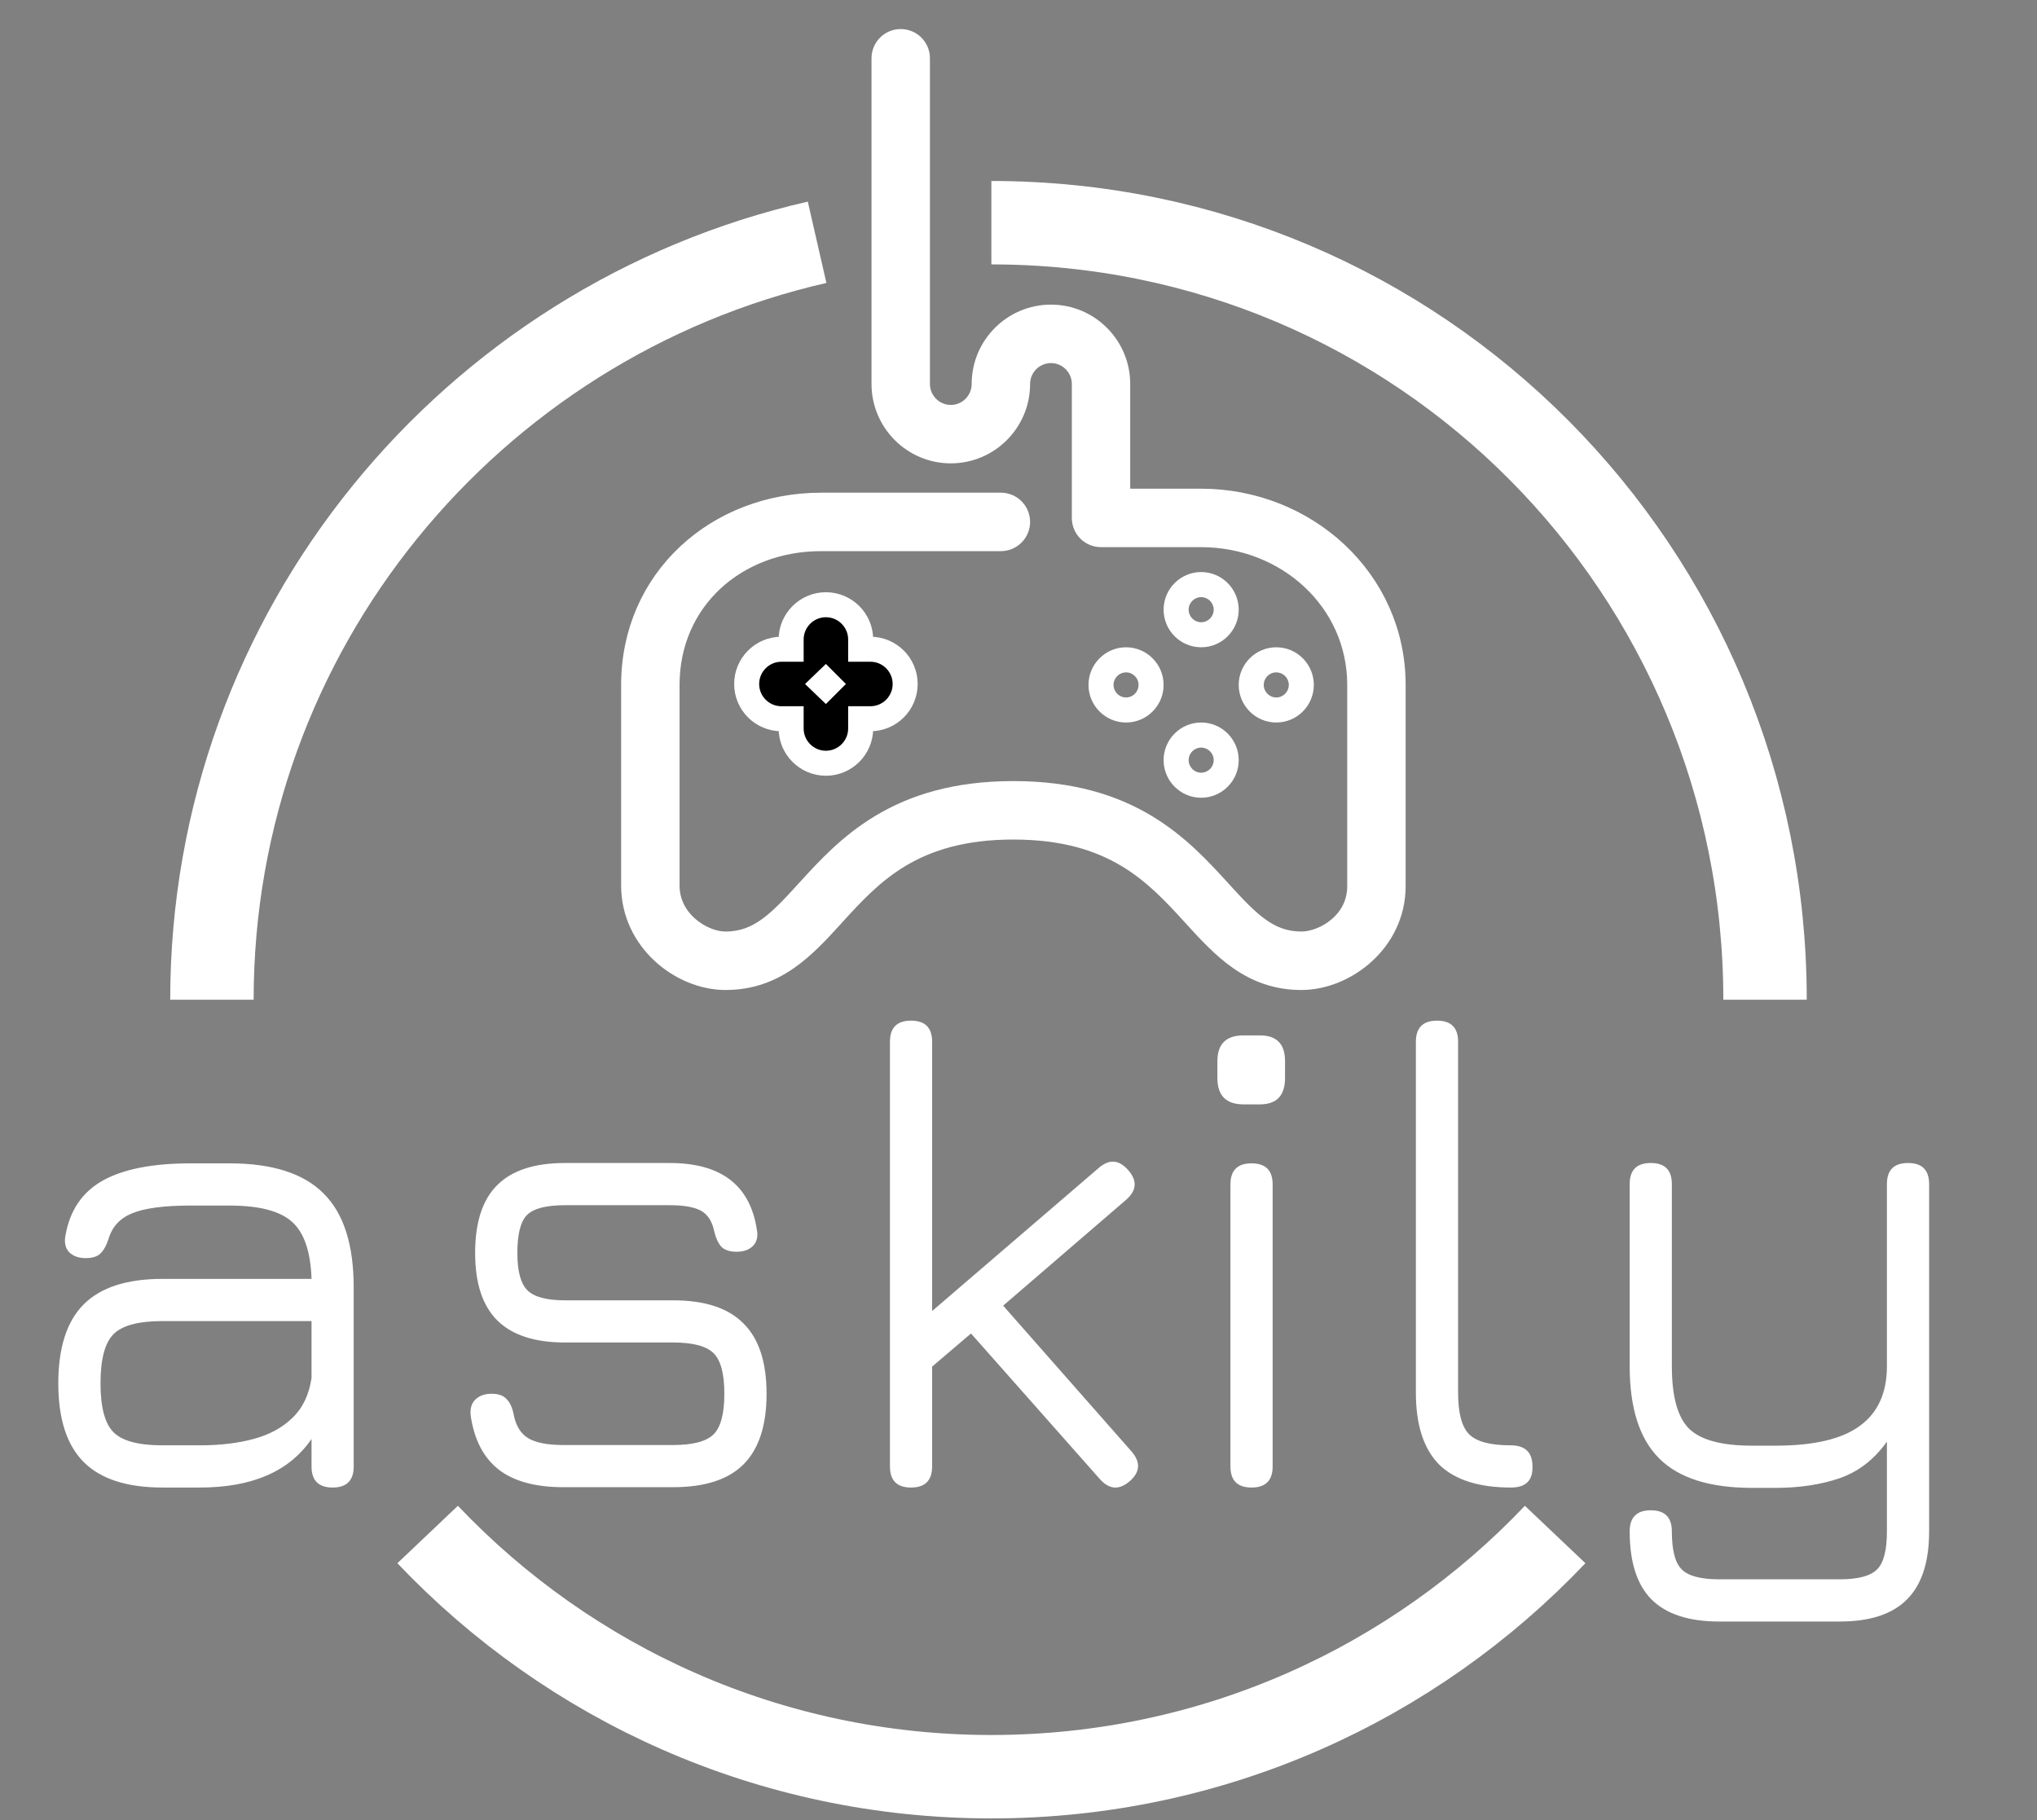 <svg width="47" height="42" viewBox="0 0 47 42" fill="none" xmlns="http://www.w3.org/2000/svg">
<rect x="0" y="0" width="47" height="42" fill="#808080" stroke="none"/>
<path d="M40.725 23.07C40.725 13.167 32.777 5.139 22.874 5.139M4.89 23.07C4.89 14.548 10.874 7.416 18.853 5.591M35.882 35.411C32.615 38.853 27.995 41 22.874 41C17.753 41 13.134 38.853 9.867 35.411" stroke="white" stroke-width="1.925"/>
<path d="M3.748 34.327C2.929 34.327 2.324 34.131 1.932 33.74C1.541 33.348 1.345 32.743 1.345 31.923C1.345 31.099 1.541 30.491 1.932 30.099C2.324 29.708 2.929 29.512 3.748 29.512H7.188C7.167 28.878 7.015 28.438 6.732 28.19C6.453 27.943 5.974 27.82 5.294 27.82H4.398C3.79 27.82 3.341 27.879 3.053 27.997C2.769 28.111 2.586 28.309 2.504 28.592C2.453 28.747 2.388 28.86 2.311 28.932C2.239 28.999 2.128 29.033 1.978 29.033C1.819 29.033 1.693 28.989 1.6 28.901C1.512 28.809 1.481 28.685 1.507 28.53C1.605 27.943 1.891 27.515 2.365 27.247C2.839 26.98 3.516 26.846 4.398 26.846H5.294C6.283 26.846 7.007 27.078 7.466 27.541C7.93 28 8.161 28.724 8.161 29.713V33.84C8.161 34.165 7.999 34.327 7.675 34.327C7.35 34.327 7.188 34.165 7.188 33.84V33.206C6.678 33.953 5.82 34.327 4.614 34.327H3.748ZM3.748 33.353H4.614C5.078 33.353 5.49 33.304 5.851 33.206C6.216 33.108 6.515 32.946 6.747 32.719C6.984 32.493 7.131 32.186 7.188 31.8V30.486H3.748C3.197 30.486 2.821 30.586 2.62 30.787C2.419 30.988 2.319 31.367 2.319 31.923C2.319 32.475 2.419 32.851 2.62 33.052C2.821 33.253 3.197 33.353 3.748 33.353ZM12.995 34.319C12.357 34.319 11.862 34.185 11.512 33.917C11.161 33.644 10.945 33.232 10.862 32.681C10.842 32.516 10.875 32.39 10.963 32.302C11.056 32.209 11.182 32.163 11.341 32.163C11.501 32.163 11.617 32.204 11.689 32.287C11.767 32.364 11.821 32.482 11.852 32.642C11.903 32.905 12.017 33.088 12.192 33.191C12.367 33.294 12.635 33.346 12.995 33.346H15.53C15.989 33.346 16.301 33.263 16.466 33.098C16.631 32.933 16.713 32.621 16.713 32.163C16.713 31.704 16.631 31.393 16.466 31.228C16.301 31.063 15.989 30.98 15.53 30.98H13.034C12.338 30.98 11.818 30.811 11.473 30.47C11.133 30.13 10.963 29.613 10.963 28.917C10.963 28.206 11.133 27.683 11.473 27.348C11.813 27.008 12.333 26.838 13.034 26.838H15.453C16.638 26.838 17.308 27.351 17.463 28.376C17.494 28.536 17.463 28.662 17.37 28.755C17.282 28.842 17.156 28.886 16.991 28.886C16.837 28.886 16.721 28.847 16.643 28.77C16.571 28.688 16.517 28.572 16.481 28.422C16.435 28.19 16.334 28.031 16.18 27.943C16.025 27.855 15.783 27.812 15.453 27.812H13.034C12.606 27.812 12.315 27.886 12.161 28.036C12.011 28.185 11.937 28.479 11.937 28.917C11.937 29.334 12.014 29.62 12.168 29.775C12.323 29.929 12.612 30.007 13.034 30.007H15.53C16.262 30.007 16.803 30.184 17.154 30.54C17.509 30.89 17.687 31.431 17.687 32.163C17.687 32.895 17.509 33.438 17.154 33.794C16.803 34.144 16.262 34.319 15.53 34.319H12.995ZM21.02 34.327C20.696 34.327 20.534 34.165 20.534 33.84V24.04C20.534 23.715 20.696 23.553 21.02 23.553C21.345 23.553 21.507 23.715 21.507 24.04V30.254L25.349 26.954C25.591 26.743 25.817 26.758 26.029 27C26.245 27.242 26.23 27.472 25.982 27.688L23.146 30.13L26.106 33.492C26.322 33.74 26.309 33.969 26.067 34.18C25.825 34.391 25.596 34.376 25.379 34.134L22.404 30.772L21.507 31.537V33.84C21.507 34.165 21.345 34.327 21.02 34.327ZM28.692 25.485C28.29 25.485 28.089 25.282 28.089 24.875V24.488C28.089 24.092 28.29 23.893 28.692 23.893H29.07C29.457 23.893 29.65 24.092 29.65 24.488V24.875C29.65 25.282 29.457 25.485 29.07 25.485H28.692ZM28.877 34.327C28.552 34.327 28.39 34.165 28.39 33.84V27.332C28.39 27.008 28.552 26.846 28.877 26.846C29.202 26.846 29.364 27.008 29.364 27.332V33.84C29.364 34.165 29.202 34.327 28.877 34.327ZM34.864 34.327C34.117 34.327 33.563 34.149 33.203 33.794C32.847 33.433 32.669 32.882 32.669 32.14V24.04C32.669 23.715 32.832 23.553 33.156 23.553C33.481 23.553 33.643 23.715 33.643 24.04V32.14C33.643 32.609 33.728 32.928 33.898 33.098C34.068 33.268 34.388 33.353 34.857 33.353C35.191 33.353 35.359 33.516 35.359 33.84C35.369 34.165 35.204 34.327 34.864 34.327ZM39.665 37.419C38.965 37.419 38.444 37.248 38.104 36.908C37.769 36.568 37.602 36.045 37.602 35.34C37.602 35.015 37.764 34.852 38.089 34.852C38.413 34.852 38.575 35.015 38.575 35.34C38.575 35.772 38.65 36.063 38.8 36.213C38.949 36.367 39.238 36.445 39.665 36.445H42.448C42.875 36.445 43.164 36.367 43.313 36.213C43.463 36.063 43.537 35.772 43.537 35.34V33.268C43.244 33.68 42.88 33.961 42.448 34.111C42.015 34.26 41.52 34.335 40.964 34.335H40.423C39.449 34.335 38.735 34.108 38.282 33.655C37.828 33.201 37.602 32.493 37.602 31.529V27.325C37.602 27 37.764 26.838 38.089 26.838C38.413 26.838 38.575 27 38.575 27.325V31.529C38.575 32.225 38.707 32.704 38.97 32.967C39.238 33.23 39.722 33.361 40.423 33.361H40.964C41.85 33.361 42.499 33.209 42.911 32.905C43.329 32.601 43.537 32.142 43.537 31.529V27.325C43.537 27 43.7 26.838 44.024 26.838C44.349 26.838 44.511 27 44.511 27.325V35.34C44.511 36.045 44.341 36.568 44.001 36.908C43.666 37.248 43.148 37.419 42.448 37.419H39.665Z" fill="white"/>
<path d="M19.056 17.613C19.499 17.613 19.858 17.253 19.858 16.811V16.586H20.083C20.525 16.586 20.885 16.227 20.885 15.784C20.885 15.342 20.525 14.982 20.083 14.982H19.858V14.757C19.858 14.315 19.499 13.955 19.056 13.955C18.614 13.955 18.254 14.315 18.254 14.757V14.982H18.03C17.587 14.982 17.228 15.342 17.228 15.784C17.228 16.227 17.587 16.586 18.03 16.586H18.254V16.811C18.254 17.253 18.614 17.613 19.056 17.613ZM19.056 15.819C19.045 15.807 19.034 15.795 19.021 15.784C19.034 15.773 19.045 15.761 19.056 15.749C19.067 15.761 19.079 15.773 19.091 15.784C19.079 15.795 19.067 15.807 19.056 15.819Z" fill="black" stroke="white" stroke-width="0.577"/>
<path d="M25.885 11.47V8.861C25.885 7.957 25.152 7.222 24.249 7.222C23.346 7.222 22.612 7.957 22.612 8.861C22.612 9.234 22.309 9.537 21.938 9.537C21.567 9.537 21.264 9.234 21.264 8.861V1.344C21.264 1.079 21.049 0.863 20.782 0.863C20.516 0.863 20.301 1.079 20.301 1.344V8.861C20.301 9.765 21.035 10.5 21.938 10.5C22.841 10.5 23.575 9.765 23.575 8.861C23.575 8.489 23.878 8.186 24.249 8.186C24.62 8.186 24.923 8.489 24.923 8.861V11.952C24.923 12.218 25.137 12.434 25.404 12.434H27.715C29.657 12.434 31.277 13.886 31.277 15.805V20.45C31.277 20.846 31.096 21.152 30.845 21.364C30.589 21.58 30.272 21.689 30.026 21.689C29.286 21.689 28.844 21.221 28.202 20.517L28.197 20.511C27.744 20.015 27.218 19.439 26.467 18.989C25.709 18.535 24.733 18.217 23.382 18.217C22.034 18.217 21.059 18.535 20.303 18.988C19.554 19.436 19.029 20.012 18.578 20.507L18.573 20.513L18.714 20.641L18.573 20.513C17.93 21.218 17.488 21.689 16.738 21.689C16.489 21.689 16.172 21.572 15.917 21.349C15.665 21.13 15.487 20.818 15.487 20.435V15.805C15.487 13.886 17.005 12.526 18.948 12.526L23.093 12.526C23.36 12.526 23.575 12.309 23.575 12.044C23.575 11.778 23.36 11.562 23.093 11.562L18.948 11.562C16.504 11.562 14.524 13.335 14.524 15.805V20.435C14.524 21.748 15.69 22.653 16.738 22.653C17.927 22.653 18.611 21.901 19.267 21.182L19.285 21.162C19.285 21.162 19.285 21.162 19.285 21.162C19.723 20.681 20.171 20.191 20.797 19.816C21.419 19.444 22.226 19.181 23.382 19.181C24.54 19.181 25.349 19.445 25.973 19.818C26.601 20.194 27.052 20.685 27.491 21.167L27.491 21.167L27.51 21.188C28.164 21.904 28.847 22.653 30.026 22.653C31.073 22.653 32.24 21.756 32.24 20.45V15.805C32.24 13.335 30.158 11.47 27.715 11.47H25.885Z" fill="white" stroke="white" stroke-width="0.385"/>
<path d="M29.448 16.673C29.926 16.673 30.314 16.284 30.314 15.805C30.314 15.327 29.926 14.937 29.448 14.937C28.97 14.937 28.581 15.327 28.581 15.805C28.581 16.284 28.97 16.673 29.448 16.673ZM29.448 15.516C29.607 15.516 29.737 15.646 29.737 15.805C29.737 15.965 29.607 16.095 29.448 16.095C29.288 16.095 29.159 15.965 29.159 15.805C29.159 15.646 29.288 15.516 29.448 15.516Z" fill="white"/>
<path d="M27.715 13.201C27.237 13.201 26.848 13.591 26.848 14.069C26.848 14.548 27.237 14.937 27.715 14.937C28.192 14.937 28.581 14.548 28.581 14.069C28.581 13.591 28.192 13.201 27.715 13.201ZM27.715 14.359C27.555 14.359 27.426 14.229 27.426 14.069C27.426 13.91 27.555 13.78 27.715 13.78C27.874 13.78 28.004 13.91 28.004 14.069C28.004 14.229 27.874 14.359 27.715 14.359Z" fill="white"/>
<path d="M25.982 14.937C25.504 14.937 25.115 15.327 25.115 15.805C25.115 16.284 25.504 16.673 25.982 16.673C26.459 16.673 26.848 16.284 26.848 15.805C26.848 15.327 26.459 14.937 25.982 14.937ZM25.982 16.095C25.822 16.095 25.693 15.965 25.693 15.805C25.693 15.646 25.822 15.516 25.982 15.516C26.141 15.516 26.27 15.646 26.27 15.805C26.27 15.965 26.141 16.095 25.982 16.095Z" fill="white"/>
<path d="M27.715 18.409C28.192 18.409 28.581 18.02 28.581 17.541C28.581 17.063 28.192 16.673 27.715 16.673C27.237 16.673 26.848 17.063 26.848 17.541C26.848 18.02 27.237 18.409 27.715 18.409ZM27.715 17.252C27.874 17.252 28.004 17.382 28.004 17.541C28.004 17.701 27.874 17.831 27.715 17.831C27.555 17.831 27.426 17.701 27.426 17.541C27.426 17.382 27.555 17.252 27.715 17.252Z" fill="white"/>
</svg>
